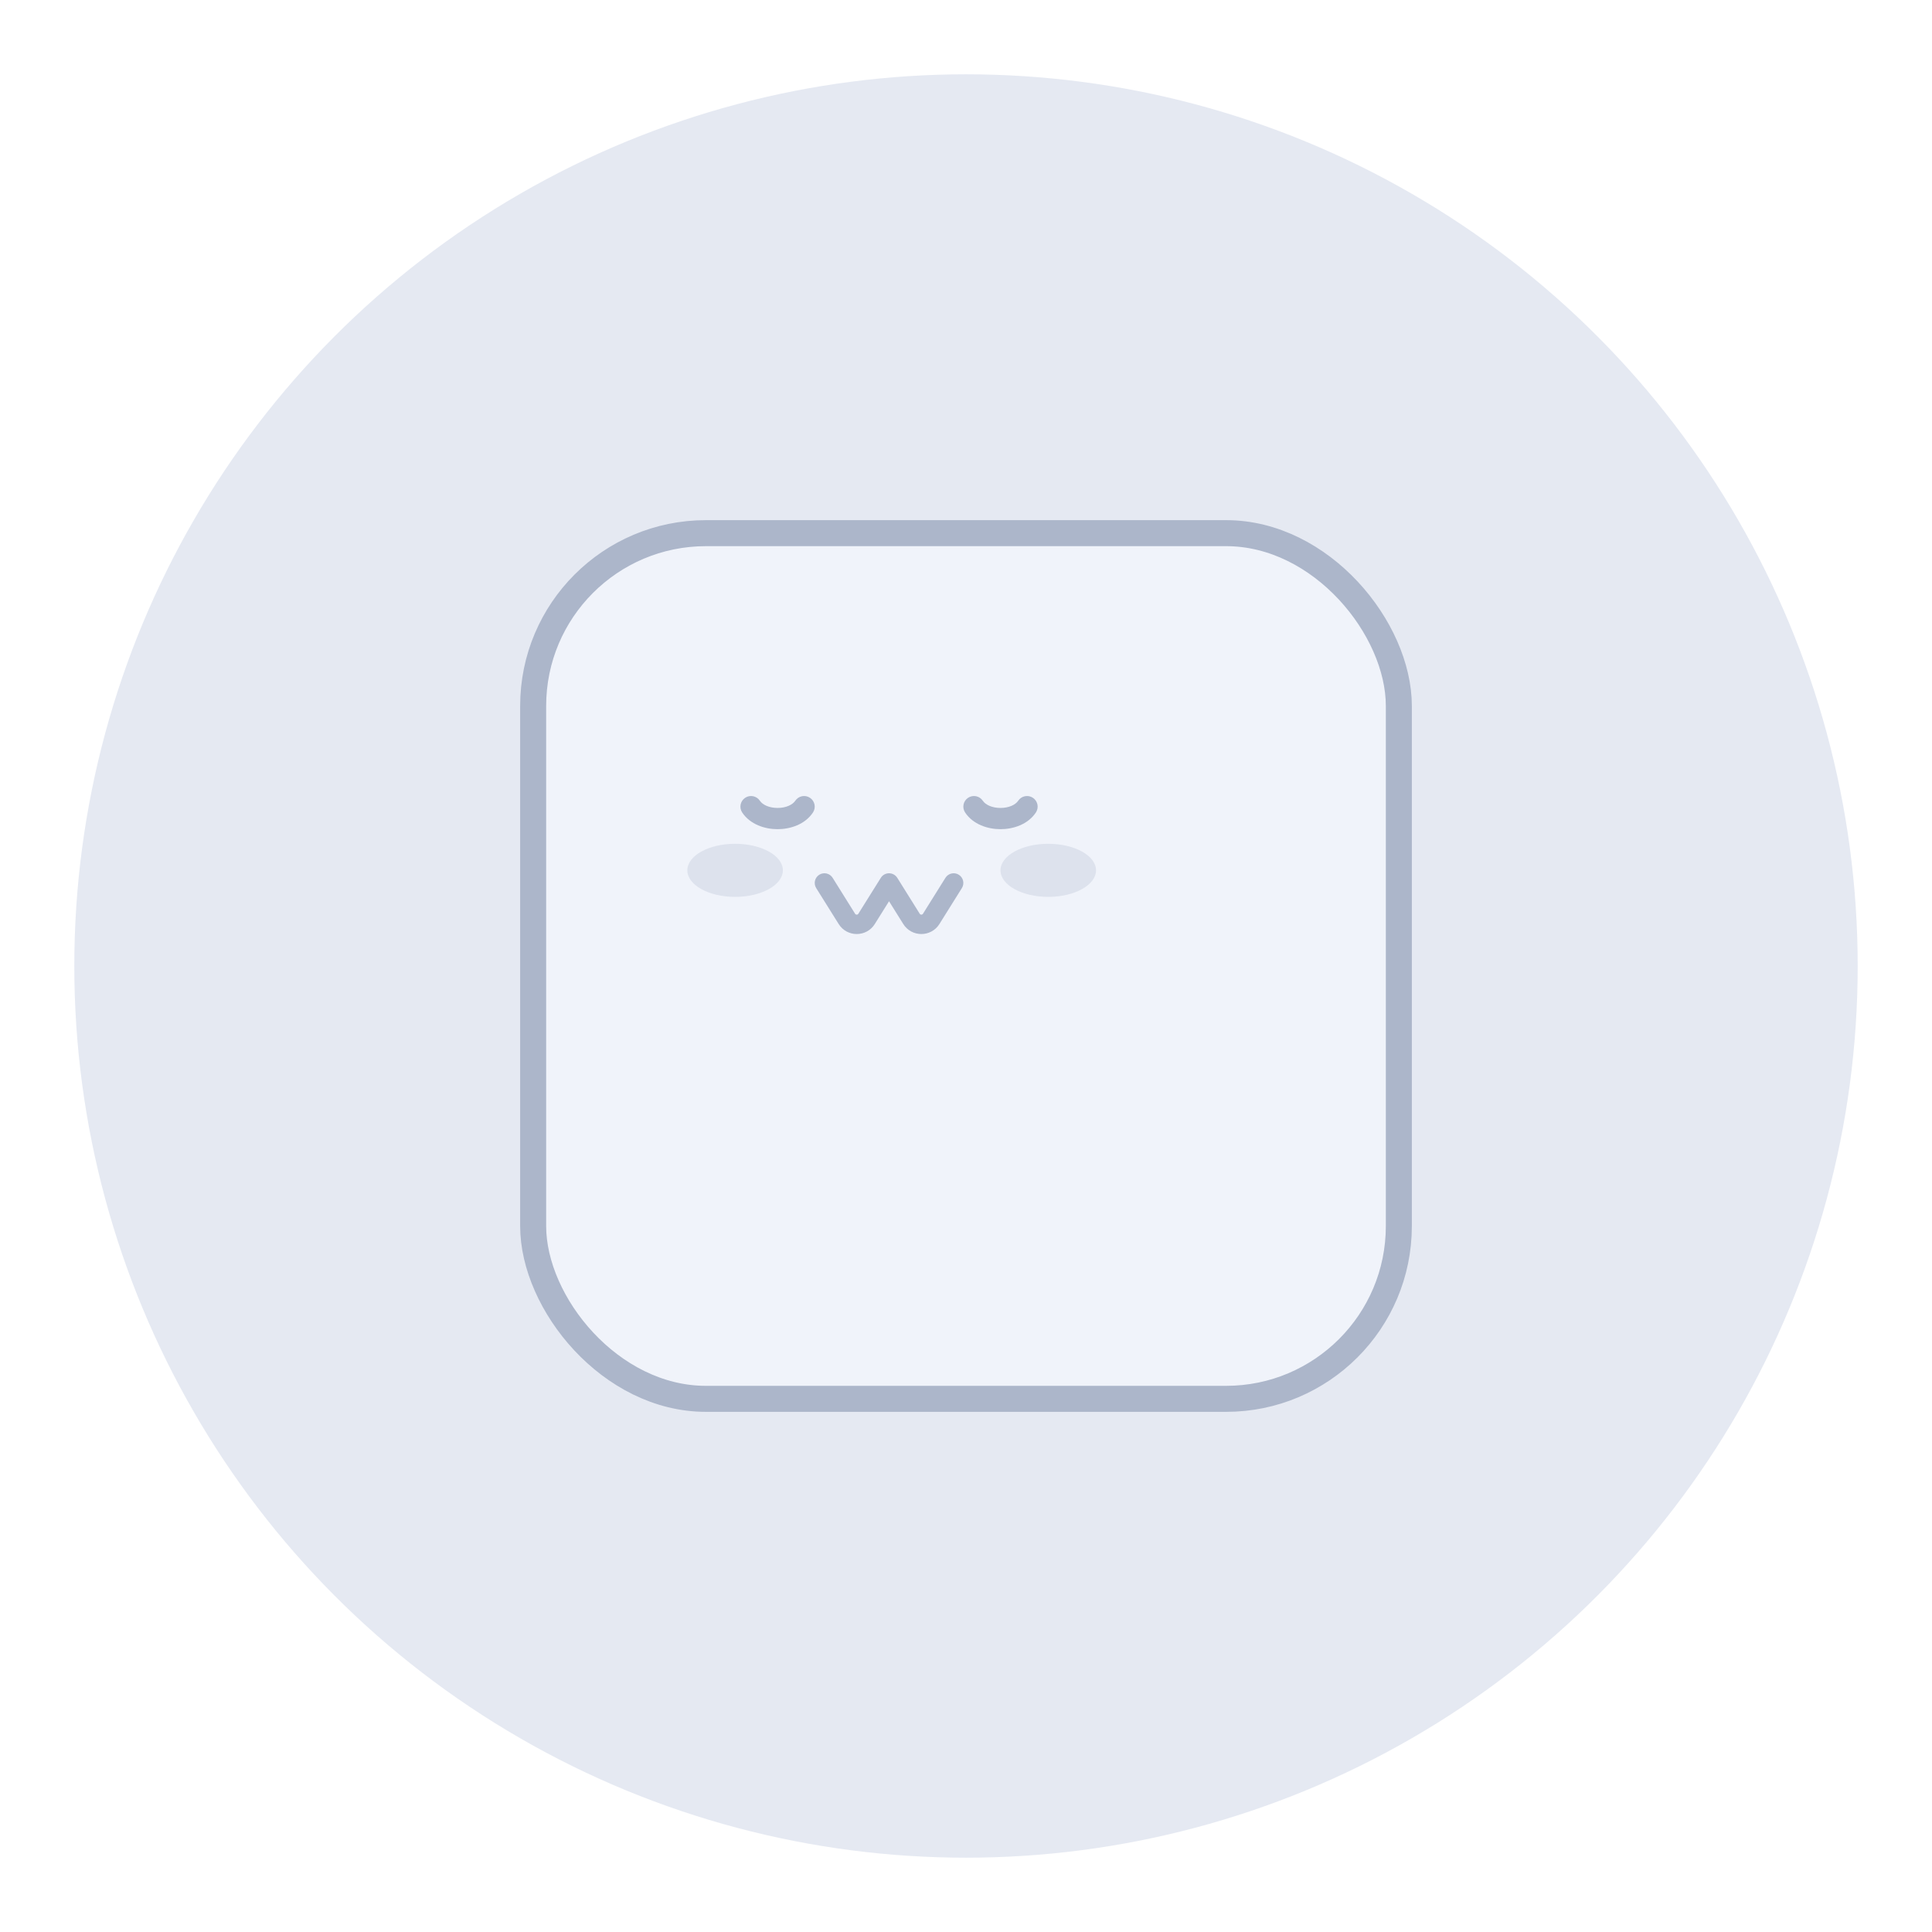 <svg width="104" height="104" viewBox="0 0 104 104" fill="none" xmlns="http://www.w3.org/2000/svg">
<g filter="url(#filter0_d_666_17166)">
<circle cx="52" cy="50" r="48" fill="#E5E9F2"/>
<rect x="28.7" y="26.7" width="46.6" height="46.6" rx="9.3" fill="#F0F3FA" stroke="#ACB6CA" stroke-width="1.4"/>
<ellipse cx="39.571" cy="44.85" rx="2.571" ry="1.429" fill="#DDE2ED"/>
<ellipse cx="56.428" cy="44.85" rx="2.571" ry="1.429" fill="#DDE2ED"/>
<path fill-rule="evenodd" clip-rule="evenodd" d="M44.102 45.087C44.347 44.934 44.669 45.009 44.821 45.253L46.029 47.186C46.07 47.252 46.166 47.252 46.206 47.186L47.415 45.253C47.51 45.101 47.677 45.008 47.857 45.008C48.037 45.008 48.204 45.101 48.3 45.253L49.508 47.186C49.549 47.252 49.644 47.252 49.685 47.186L50.893 45.253C51.046 45.009 51.368 44.934 51.612 45.087C51.856 45.24 51.931 45.562 51.778 45.806L50.57 47.739C50.12 48.459 49.072 48.459 48.623 47.739L47.857 46.514L47.091 47.739C46.642 48.459 45.594 48.459 45.145 47.739L43.936 45.806C43.784 45.562 43.858 45.24 44.102 45.087Z" fill="#ACB6CA"/>
<path fill-rule="evenodd" clip-rule="evenodd" d="M40.111 40.946C40.374 40.771 40.729 40.842 40.904 41.104C41.045 41.317 41.396 41.492 41.857 41.492C42.318 41.492 42.668 41.317 42.81 41.104C42.985 40.842 43.34 40.771 43.602 40.946C43.865 41.121 43.936 41.475 43.761 41.738C43.331 42.383 42.539 42.635 41.857 42.635C41.175 42.635 40.383 42.383 39.953 41.738C39.778 41.475 39.849 41.121 40.111 40.946Z" fill="#ACB6CA"/>
<path fill-rule="evenodd" clip-rule="evenodd" d="M52.111 40.946C52.374 40.771 52.729 40.842 52.904 41.104C53.045 41.317 53.396 41.492 53.857 41.492C54.318 41.492 54.668 41.317 54.81 41.104C54.985 40.842 55.34 40.771 55.602 40.946C55.865 41.121 55.936 41.475 55.761 41.738C55.331 42.383 54.539 42.635 53.857 42.635C53.175 42.635 52.383 42.383 51.953 41.738C51.778 41.475 51.849 41.121 52.111 40.946Z" fill="#ACB6CA"/>
</g>
<defs>
<filter id="filter0_d_666_17166" x="0" y="0" width="104" height="104" filterUnits="userSpaceOnUse" color-interpolation-filters="sRGB">
<feFlood flood-opacity="0" result="BackgroundImageFix"/>
<feColorMatrix in="SourceAlpha" type="matrix" values="0 0 0 0 0 0 0 0 0 0 0 0 0 0 0 0 0 0 127 0" result="hardAlpha"/>
<feOffset dy="2"/>
<feGaussianBlur stdDeviation="2"/>
<feComposite in2="hardAlpha" operator="out"/>
<feColorMatrix type="matrix" values="0 0 0 0 0.059 0 0 0 0 0.117 0 0 0 0 0.23 0 0 0 0.35 0"/>
<feBlend mode="normal" in2="BackgroundImageFix" result="effect1_dropShadow_666_17166"/>
<feBlend mode="normal" in="SourceGraphic" in2="effect1_dropShadow_666_17166" result="shape"/>
</filter>
</defs>
</svg>
